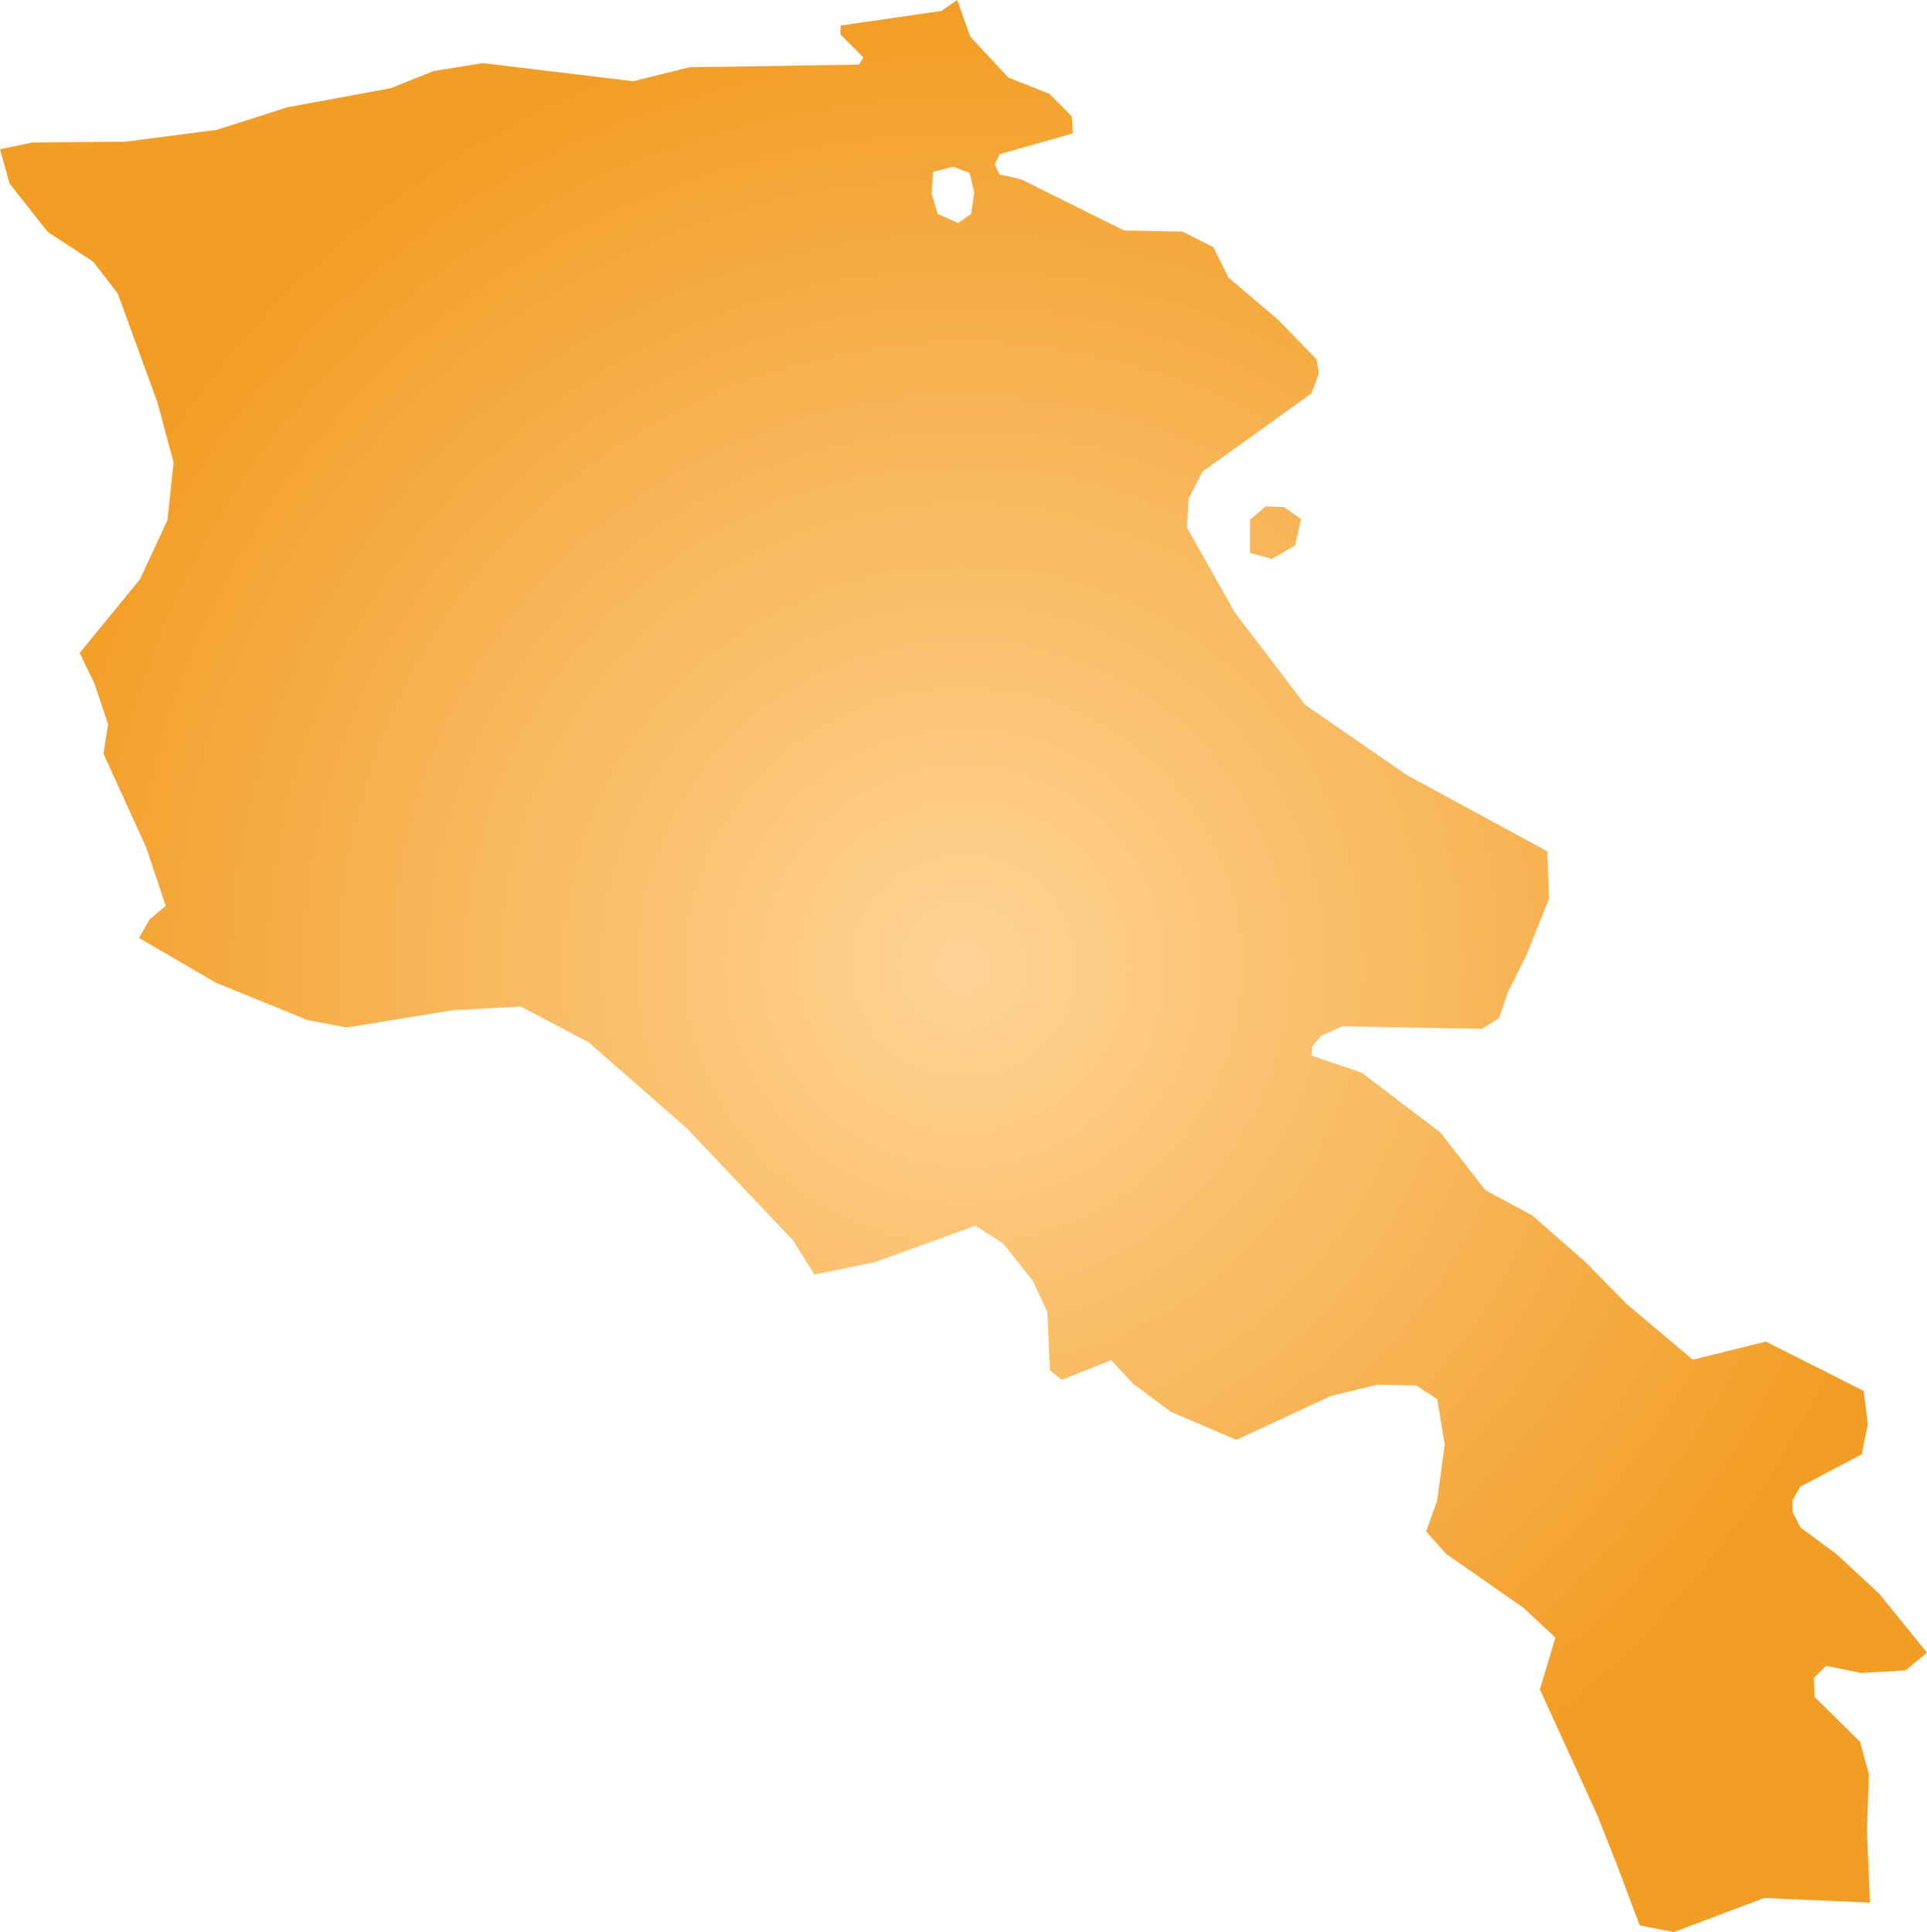 <svg xmlns="http://www.w3.org/2000/svg" xmlns:xlink="http://www.w3.org/1999/xlink" width="8.826" height="8.851" viewBox="0 0 8.826 8.851"><defs><radialGradient id="radial-gradient" cx="4.413" cy="4.425" r="4.419" gradientUnits="userSpaceOnUse"><stop offset="0" stop-color="#ffd496"/><stop offset="1" stop-color="#f29d25"/></radialGradient></defs><title>AM</title><g id="Layer_2" data-name="Layer 2"><g id="Layer_1-2" data-name="Layer 1"><path id="AM" d="M8.565,8.716,8.08,8.695l-.414.156L7.51,8.82l-.104-.277-.089-.225-.264-.579.071-.237-.147-.137-.354-.247-.091-.102.05-.141.035-.257-.034-.208-.096-.063-.177-.004-.215.052-.432.201-.3-.128-.173-.129-.101-.108-.225.09-.055-.043L4.797,6.01l-.068-.145-.135-.169-.126-.081-.461.167-.277.057-.097-.156-.487-.514-.451-.395-.31-.163-.312.017-.484.079-.178-.033-.422-.172-.352-.205.048-.085L.759,4.15.67,3.883l-.196-.43.021-.135-.062-.186-.068-.141.276-.337.126-.271.028-.265-.074-.275-.182-.499-.112-.145-.208-.136L.044.841,0,.684.147.653.576.649.992.595l.326-.104L1.79.404l.194-.078.227-.037L2.9.372,3.158.308,3.934.296l.02-.033L3.849.157,3.85.117,4.312.05,4.384,0l.06.168.174.187L4.807.43l.102.103.005.078L4.579.706,4.556.753l.022.046.1.023.47.234.268.005.141.071.07.14.224.19.179.184.011.063-.034.093-.5.359-.063.124-.008.131.219.389.323.424.466.322.643.349.008.216-.102.256-.087.174-.04.118-.078.049-.64-.011-.096.042-.042.05-.003.042.23.078.359.273.207.265.215.116.241.211.193.196.301.254.335-.083.448.226.019.153-.028.137-.282.149-.035.062v.052l.037.073.165.122.195.181.219.27-.098.081-.205.012-.159-.033-.056.055.003.088.208.205.041.149-.009.259ZM4.448.98l.014-.099-.021-.089-.075-.028-.092.023-.007.099.028.094.093.042Zm1.484,1.519L5.825,2.56l-.1-.027v-.152l.072-.061.083.003.079.055Z" fill="url(#radial-gradient)"/></g></g></svg>